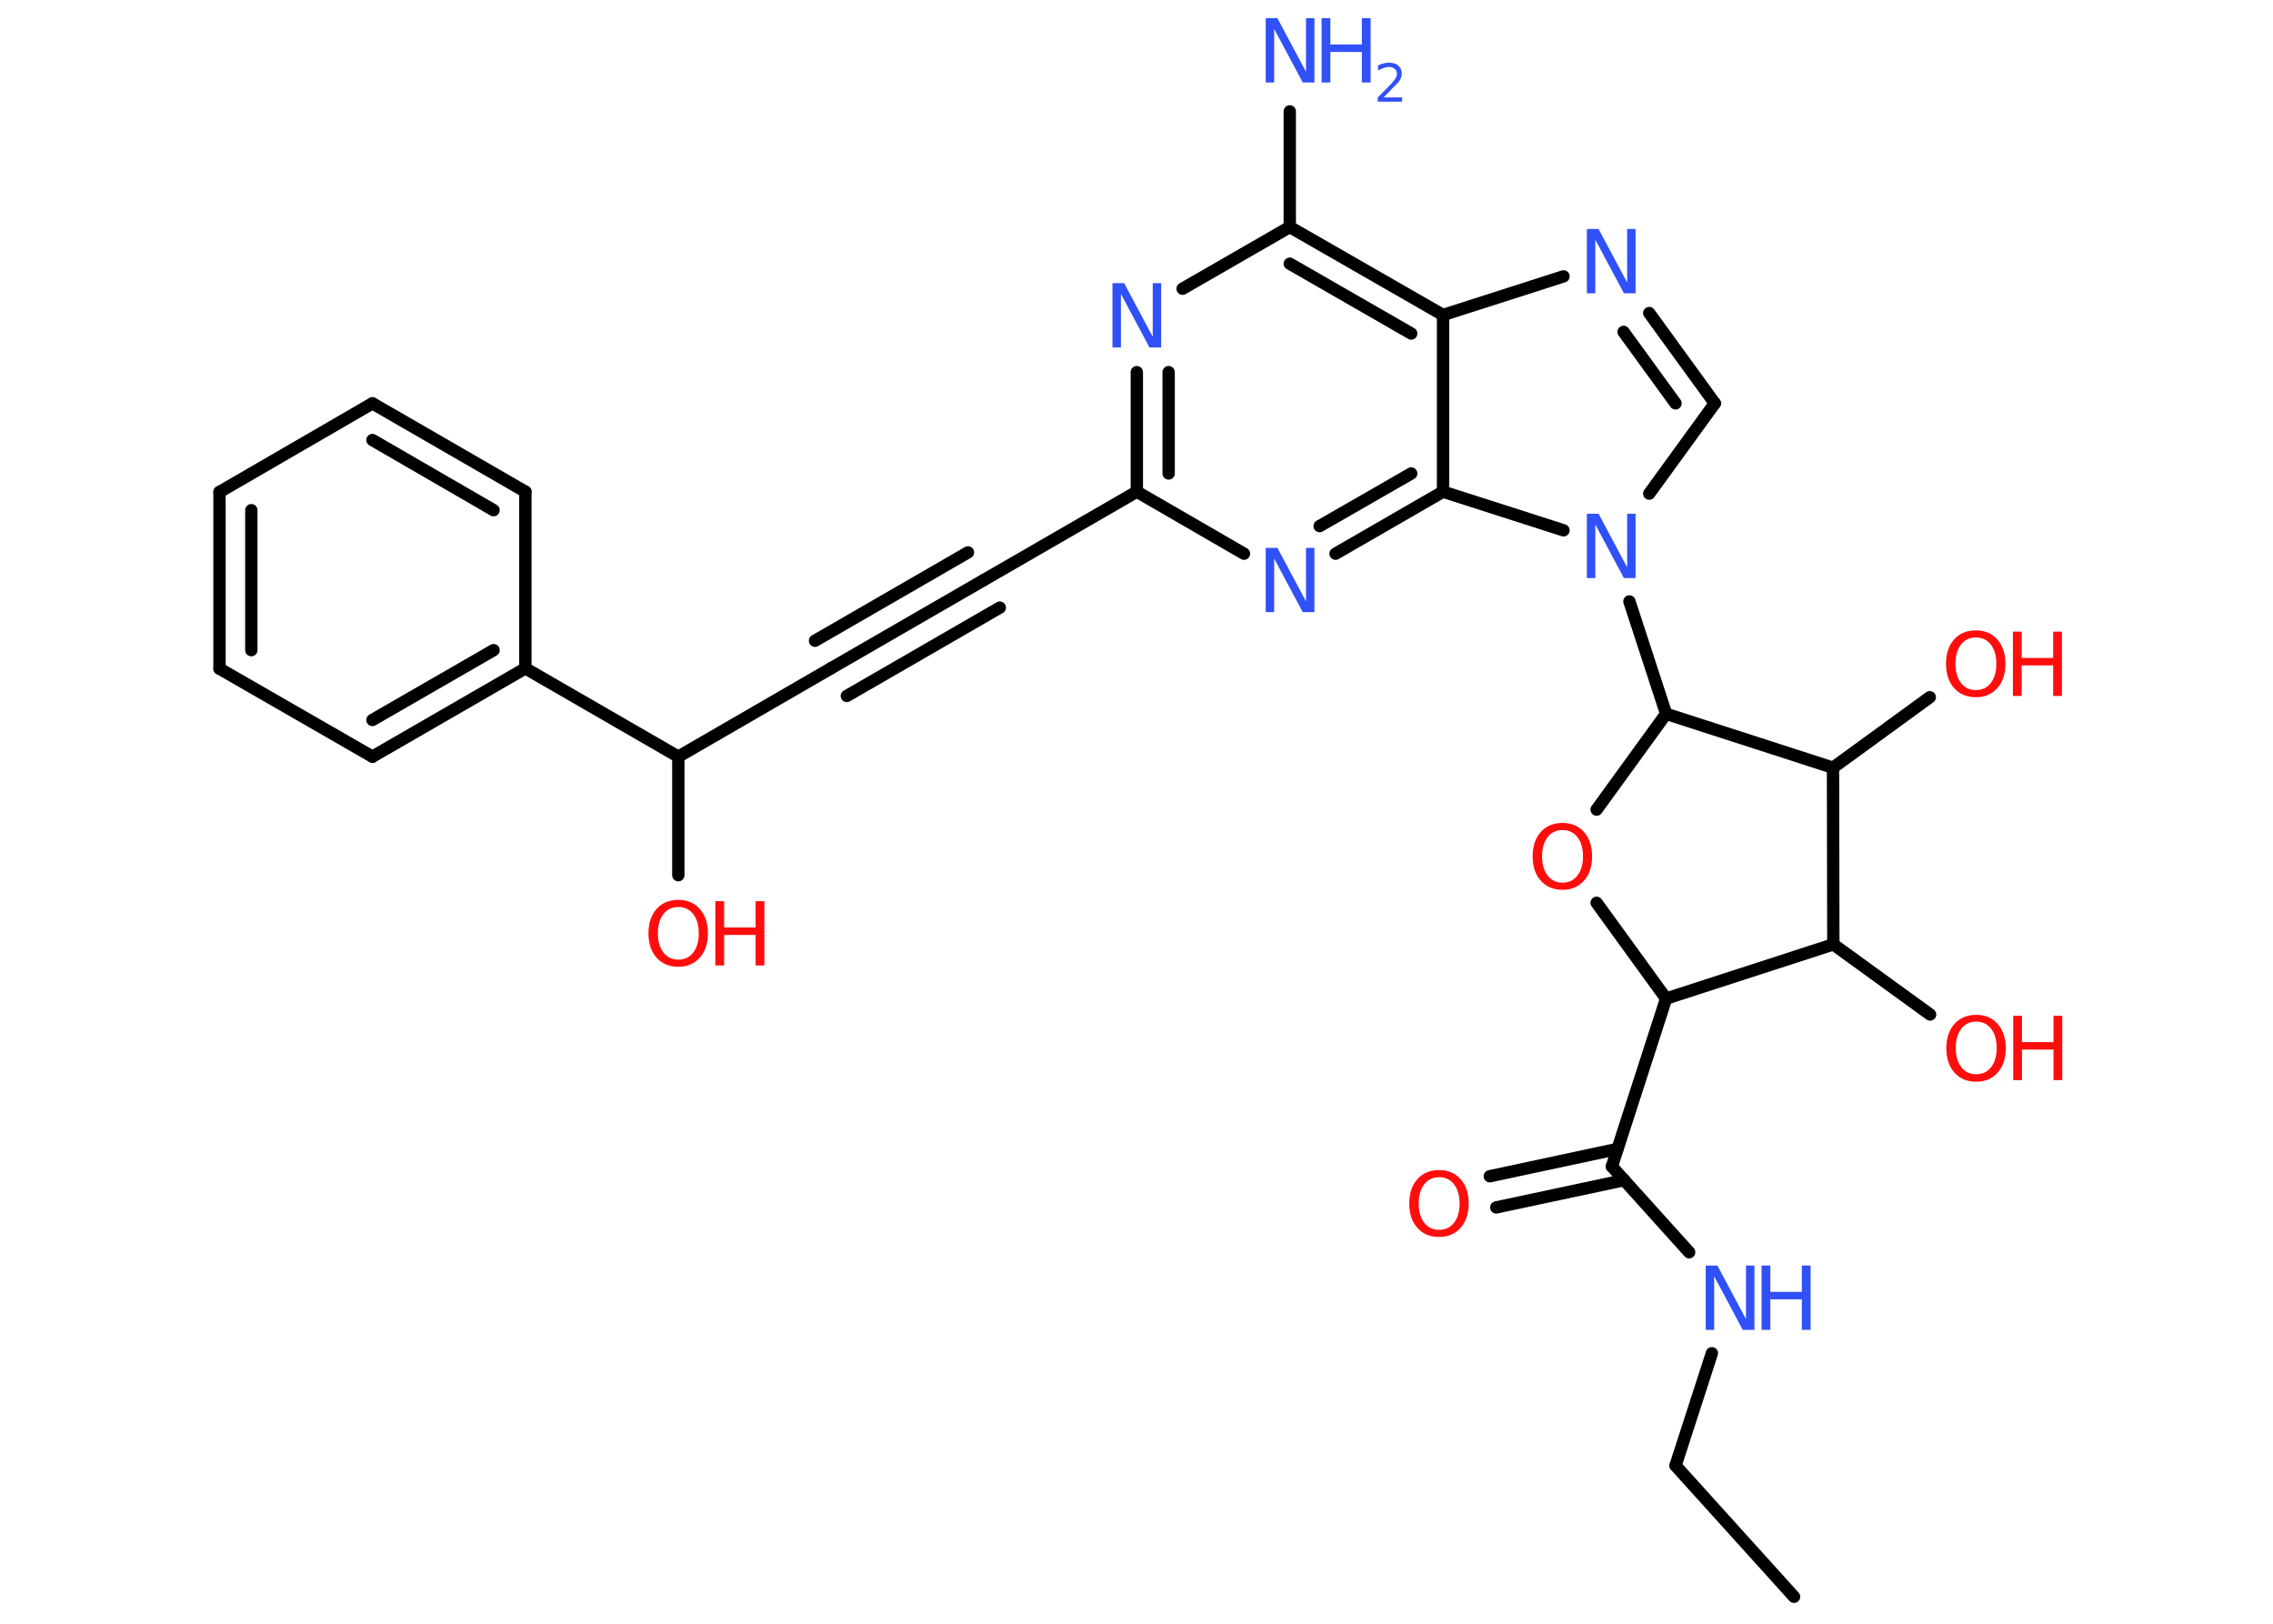 <?xml version='1.0' encoding='UTF-8'?>
<!DOCTYPE svg PUBLIC "-//W3C//DTD SVG 1.1//EN" "http://www.w3.org/Graphics/SVG/1.1/DTD/svg11.dtd">
<svg version='1.2' xmlns='http://www.w3.org/2000/svg' xmlns:xlink='http://www.w3.org/1999/xlink' width='70.0mm' height='50.0mm' viewBox='0 0 70.0 50.0'>
  <desc>Generated by the Chemistry Development Kit (http://github.com/cdk)</desc>
  <g stroke-linecap='round' stroke-linejoin='round' stroke='#000000' stroke-width='.38' fill='#3050F8'>
    <rect x='.0' y='.0' width='70.0' height='50.0' fill='#FFFFFF' stroke='none'/>
    <g id='mol1' class='mol'>
      <line id='mol1bnd1' class='bond' x1='55.25' y1='49.17' x2='51.6' y2='45.13'/>
      <line id='mol1bnd2' class='bond' x1='51.6' y1='45.13' x2='52.72' y2='41.67'/>
      <line id='mol1bnd3' class='bond' x1='52.02' y1='38.56' x2='49.64' y2='35.92'/>
      <g id='mol1bnd4' class='bond'>
        <line x1='50.02' y1='36.34' x2='46.08' y2='37.18'/>
        <line x1='49.81' y1='35.38' x2='45.88' y2='36.22'/>
      </g>
      <line id='mol1bnd5' class='bond' x1='49.64' y1='35.92' x2='51.31' y2='30.75'/>
      <line id='mol1bnd6' class='bond' x1='51.31' y1='30.75' x2='49.17' y2='27.8'/>
      <line id='mol1bnd7' class='bond' x1='49.17' y1='24.93' x2='51.31' y2='21.98'/>
      <line id='mol1bnd8' class='bond' x1='51.31' y1='21.98' x2='50.18' y2='18.52'/>
      <line id='mol1bnd9' class='bond' x1='50.79' y1='15.2' x2='52.81' y2='12.42'/>
      <g id='mol1bnd10' class='bond'>
        <line x1='52.81' y1='12.42' x2='50.79' y2='9.64'/>
        <line x1='51.6' y1='12.42' x2='50.0' y2='10.22'/>
      </g>
      <line id='mol1bnd11' class='bond' x1='48.15' y1='8.51' x2='44.44' y2='9.7'/>
      <g id='mol1bnd12' class='bond'>
        <line x1='44.44' y1='9.7' x2='39.72' y2='6.99'/>
        <line x1='43.46' y1='10.27' x2='39.72' y2='8.12'/>
      </g>
      <line id='mol1bnd13' class='bond' x1='39.72' y1='6.99' x2='39.72' y2='3.43'/>
      <line id='mol1bnd14' class='bond' x1='39.72' y1='6.99' x2='36.42' y2='8.89'/>
      <g id='mol1bnd15' class='bond'>
        <line x1='35.01' y1='11.46' x2='35.01' y2='15.14'/>
        <line x1='35.99' y1='11.46' x2='35.99' y2='14.58'/>
      </g>
      <line id='mol1bnd16' class='bond' x1='35.01' y1='15.14' x2='30.3' y2='17.86'/>
      <g id='mol1bnd17' class='bond'>
        <line x1='30.3' y1='17.86' x2='25.59' y2='20.58'/>
        <line x1='30.79' y1='18.71' x2='26.08' y2='21.43'/>
        <line x1='29.81' y1='17.01' x2='25.1' y2='19.73'/>
      </g>
      <line id='mol1bnd18' class='bond' x1='25.59' y1='20.58' x2='20.89' y2='23.3'/>
      <line id='mol1bnd19' class='bond' x1='20.89' y1='23.3' x2='20.89' y2='26.95'/>
      <line id='mol1bnd20' class='bond' x1='20.89' y1='23.3' x2='16.18' y2='20.58'/>
      <g id='mol1bnd21' class='bond'>
        <line x1='11.47' y1='23.3' x2='16.18' y2='20.58'/>
        <line x1='11.47' y1='22.17' x2='15.2' y2='20.02'/>
      </g>
      <line id='mol1bnd22' class='bond' x1='11.47' y1='23.3' x2='6.76' y2='20.59'/>
      <g id='mol1bnd23' class='bond'>
        <line x1='6.76' y1='15.15' x2='6.76' y2='20.59'/>
        <line x1='7.74' y1='15.71' x2='7.74' y2='20.02'/>
      </g>
      <line id='mol1bnd24' class='bond' x1='6.76' y1='15.15' x2='11.47' y2='12.42'/>
      <g id='mol1bnd25' class='bond'>
        <line x1='16.18' y1='15.14' x2='11.47' y2='12.42'/>
        <line x1='15.2' y1='15.71' x2='11.47' y2='13.55'/>
      </g>
      <line id='mol1bnd26' class='bond' x1='16.18' y1='20.58' x2='16.18' y2='15.14'/>
      <line id='mol1bnd27' class='bond' x1='35.01' y1='15.14' x2='38.31' y2='17.05'/>
      <g id='mol1bnd28' class='bond'>
        <line x1='41.13' y1='17.05' x2='44.44' y2='15.14'/>
        <line x1='40.64' y1='16.2' x2='43.46' y2='14.58'/>
      </g>
      <line id='mol1bnd29' class='bond' x1='44.44' y1='9.7' x2='44.44' y2='15.14'/>
      <line id='mol1bnd30' class='bond' x1='48.15' y1='16.33' x2='44.44' y2='15.14'/>
      <line id='mol1bnd31' class='bond' x1='51.31' y1='21.98' x2='56.45' y2='23.64'/>
      <line id='mol1bnd32' class='bond' x1='56.45' y1='23.64' x2='59.43' y2='21.47'/>
      <line id='mol1bnd33' class='bond' x1='56.45' y1='23.64' x2='56.46' y2='29.08'/>
      <line id='mol1bnd34' class='bond' x1='51.31' y1='30.75' x2='56.46' y2='29.08'/>
      <line id='mol1bnd35' class='bond' x1='56.46' y1='29.08' x2='59.44' y2='31.24'/>
      <g id='mol1atm3' class='atom'>
        <path d='M52.53 38.97h.36l.88 1.65v-1.65h.26v1.98h-.36l-.88 -1.65v1.65h-.26v-1.98z' stroke='none'/>
        <path d='M54.25 38.97h.27v.81h.97v-.81h.27v1.98h-.27v-.94h-.97v.94h-.27v-1.98z' stroke='none'/>
      </g>
      <path id='mol1atm5' class='atom' d='M44.32 36.25q-.29 .0 -.46 .22q-.17 .22 -.17 .59q.0 .37 .17 .59q.17 .22 .46 .22q.29 .0 .46 -.22q.17 -.22 .17 -.59q.0 -.37 -.17 -.59q-.17 -.22 -.46 -.22zM44.32 36.03q.41 .0 .66 .28q.25 .28 .25 .75q.0 .47 -.25 .75q-.25 .28 -.66 .28q-.42 .0 -.67 -.28q-.25 -.28 -.25 -.75q.0 -.47 .25 -.75q.25 -.28 .67 -.28z' stroke='none' fill='#FF0D0D'/>
      <path id='mol1atm7' class='atom' d='M48.12 25.56q-.29 .0 -.46 .22q-.17 .22 -.17 .59q.0 .37 .17 .59q.17 .22 .46 .22q.29 .0 .46 -.22q.17 -.22 .17 -.59q.0 -.37 -.17 -.59q-.17 -.22 -.46 -.22zM48.12 25.34q.41 .0 .66 .28q.25 .28 .25 .75q.0 .47 -.25 .75q-.25 .28 -.66 .28q-.42 .0 -.67 -.28q-.25 -.28 -.25 -.75q.0 -.47 .25 -.75q.25 -.28 .67 -.28z' stroke='none' fill='#FF0D0D'/>
      <path id='mol1atm9' class='atom' d='M48.87 15.82h.36l.88 1.65v-1.65h.26v1.98h-.36l-.88 -1.65v1.65h-.26v-1.98z' stroke='none'/>
      <path id='mol1atm11' class='atom' d='M48.87 7.05h.36l.88 1.65v-1.65h.26v1.98h-.36l-.88 -1.65v1.65h-.26v-1.98z' stroke='none'/>
      <g id='mol1atm14' class='atom'>
        <path d='M38.98 .56h.36l.88 1.65v-1.65h.26v1.98h-.36l-.88 -1.65v1.65h-.26v-1.98z' stroke='none'/>
        <path d='M40.7 .56h.27v.81h.97v-.81h.27v1.98h-.27v-.94h-.97v.94h-.27v-1.98z' stroke='none'/>
        <path d='M42.62 3.0h.56v.13h-.75v-.13q.09 -.09 .25 -.25q.16 -.16 .2 -.21q.08 -.09 .11 -.15q.03 -.06 .03 -.12q.0 -.1 -.07 -.15q-.07 -.06 -.17 -.06q-.08 .0 -.16 .03q-.08 .03 -.18 .08v-.16q.1 -.04 .18 -.06q.08 -.02 .15 -.02q.19 .0 .29 .09q.11 .09 .11 .25q.0 .07 -.03 .14q-.03 .07 -.1 .15q-.02 .02 -.13 .13q-.11 .11 -.3 .31z' stroke='none'/>
      </g>
      <path id='mol1atm15' class='atom' d='M34.26 8.72h.36l.88 1.65v-1.65h.26v1.98h-.36l-.88 -1.65v1.65h-.26v-1.98z' stroke='none'/>
      <g id='mol1atm20' class='atom'>
        <path d='M20.89 27.93q-.29 .0 -.46 .22q-.17 .22 -.17 .59q.0 .37 .17 .59q.17 .22 .46 .22q.29 .0 .46 -.22q.17 -.22 .17 -.59q.0 -.37 -.17 -.59q-.17 -.22 -.46 -.22zM20.89 27.71q.41 .0 .66 .28q.25 .28 .25 .75q.0 .47 -.25 .75q-.25 .28 -.66 .28q-.42 .0 -.67 -.28q-.25 -.28 -.25 -.75q.0 -.47 .25 -.75q.25 -.28 .67 -.28z' stroke='none' fill='#FF0D0D'/>
        <path d='M22.03 27.75h.27v.81h.97v-.81h.27v1.98h-.27v-.94h-.97v.94h-.27v-1.98z' stroke='none' fill='#FF0D0D'/>
      </g>
      <path id='mol1atm27' class='atom' d='M38.98 16.87h.36l.88 1.65v-1.65h.26v1.98h-.36l-.88 -1.65v1.65h-.26v-1.98z' stroke='none'/>
      <g id='mol1atm30' class='atom'>
        <path d='M60.85 19.63q-.29 .0 -.46 .22q-.17 .22 -.17 .59q.0 .37 .17 .59q.17 .22 .46 .22q.29 .0 .46 -.22q.17 -.22 .17 -.59q.0 -.37 -.17 -.59q-.17 -.22 -.46 -.22zM60.85 19.41q.41 .0 .66 .28q.25 .28 .25 .75q.0 .47 -.25 .75q-.25 .28 -.66 .28q-.42 .0 -.67 -.28q-.25 -.28 -.25 -.75q.0 -.47 .25 -.75q.25 -.28 .67 -.28z' stroke='none' fill='#FF0D0D'/>
        <path d='M61.99 19.45h.27v.81h.97v-.81h.27v1.98h-.27v-.94h-.97v.94h-.27v-1.98z' stroke='none' fill='#FF0D0D'/>
      </g>
      <g id='mol1atm32' class='atom'>
        <path d='M60.86 31.46q-.29 .0 -.46 .22q-.17 .22 -.17 .59q.0 .37 .17 .59q.17 .22 .46 .22q.29 .0 .46 -.22q.17 -.22 .17 -.59q.0 -.37 -.17 -.59q-.17 -.22 -.46 -.22zM60.86 31.25q.41 .0 .66 .28q.25 .28 .25 .75q.0 .47 -.25 .75q-.25 .28 -.66 .28q-.42 .0 -.67 -.28q-.25 -.28 -.25 -.75q.0 -.47 .25 -.75q.25 -.28 .67 -.28z' stroke='none' fill='#FF0D0D'/>
        <path d='M62.0 31.28h.27v.81h.97v-.81h.27v1.98h-.27v-.94h-.97v.94h-.27v-1.98z' stroke='none' fill='#FF0D0D'/>
      </g>
    </g>
  </g>
</svg>

